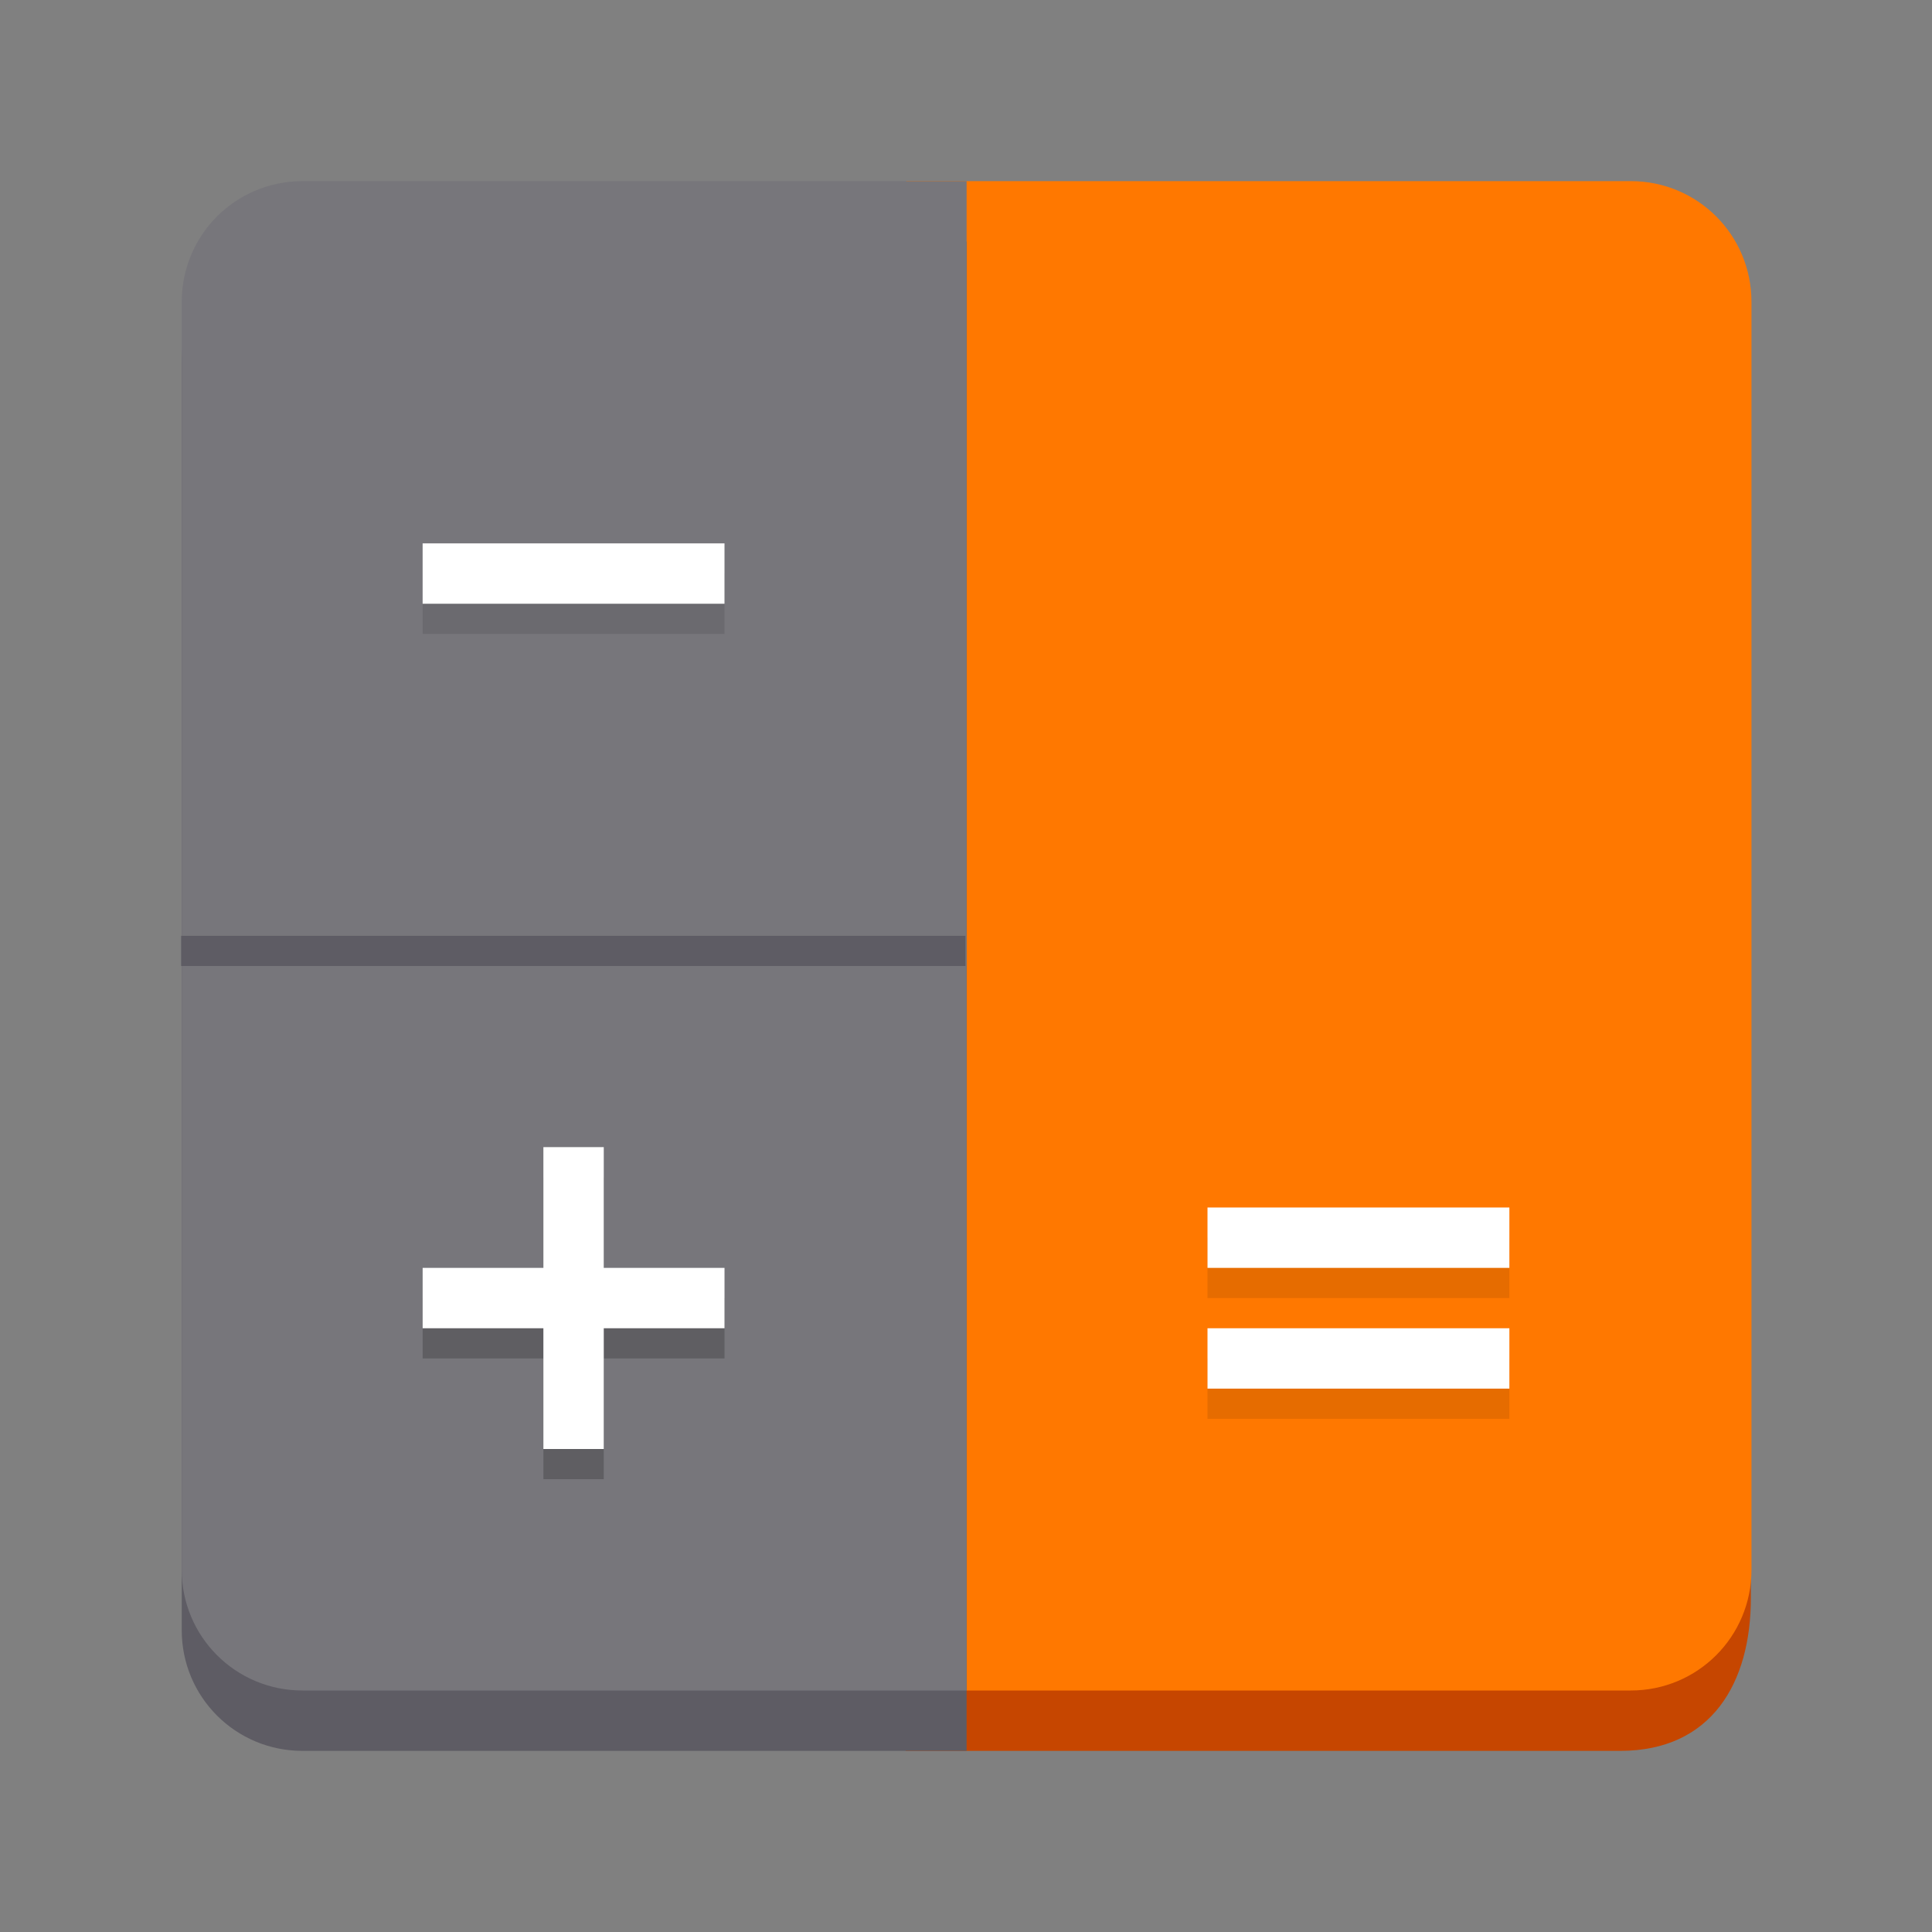 <svg xmlns="http://www.w3.org/2000/svg" xmlns:svg="http://www.w3.org/2000/svg" xmlns:xlink="http://www.w3.org/1999/xlink" id="svg11300" width="128" height="128" display="inline" enable-background="new" version="1.0" viewBox="0 0 128 128"><rect x="0" y="0" width="128" height="128" fill="#808080" stroke="none"/><title id="title4162">Adwaita Icon Template</title><defs id="defs3"><clipPath id="clipPath1565" clipPathUnits="userSpaceOnUse"><rect stroke-miterlimit="4" style="marker:none" id="rect1567" width="383.957" height="384.252" x="64.043" y="-148.252" fill="#5d5f74" fill-opacity="1" stroke="none" stroke-dasharray="none" stroke-dashoffset="0" stroke-linecap="butt" stroke-linejoin="miter" stroke-opacity="1" stroke-width=".046" marker-end="none" marker-mid="none" marker-start="none" display="inline" enable-background="new" opacity="1" paint-order="normal" rx="32.592" ry="32.592"/></clipPath><linearGradient id="linearGradient4027" x1="760" x2="760" y1="424" y2="344" gradientTransform="translate(0,-268)" gradientUnits="userSpaceOnUse" xlink:href="#linearGradient1051"/><linearGradient id="linearGradient1051"><stop id="stop1047" offset="0" stop-color="#555753" stop-opacity="1"/><stop id="stop1049" offset="1" stop-color="#6e706c" stop-opacity="1"/></linearGradient><linearGradient id="linearGradient4029" x1="768" x2="768" y1="304" y2="224" gradientTransform="translate(0,-268)" gradientUnits="userSpaceOnUse" xlink:href="#linearGradient1051"/><linearGradient id="linearGradient1398" x1="1048" x2="1048" y1="304" y2="224" gradientTransform="translate(0,-268)" gradientUnits="userSpaceOnUse" xlink:href="#linearGradient1027"/><linearGradient id="linearGradient1027"><stop id="stop1023" offset="0" stop-color="#3465a4" stop-opacity="1"/><stop id="stop1025" offset="1" stop-color="#467dc4" stop-opacity="1"/></linearGradient><linearGradient id="linearGradient1296" x1="768" x2="768" y1="327.335" y2="255.779" gradientTransform="translate(-694.168,-188.031)" gradientUnits="userSpaceOnUse" xlink:href="#linearGradient1243"/><linearGradient id="linearGradient1243"><stop id="stop1239" offset="0" stop-color="#737570" stop-opacity="1"/><stop id="stop1241" offset="1" stop-color="#888a85" stop-opacity="1"/></linearGradient><linearGradient id="linearGradient1298" x1="768" x2="768" y1="327.335" y2="255.779" gradientTransform="translate(-607.667,-395.779)" gradientUnits="userSpaceOnUse" xlink:href="#linearGradient1243"/><linearGradient id="linearGradient1472" x1="-204" x2="-204" y1="96" y2="415.932" gradientTransform="matrix(0.25,0,0,0.25,-227.063,-320.011)" gradientUnits="userSpaceOnUse" xlink:href="#linearGradient1378"/><linearGradient id="linearGradient1378"><stop id="stop1374" offset="0" stop-color="#5d5f74" stop-opacity="1"/><stop id="stop1384" offset=".023" stop-color="#9d9fb0" stop-opacity=".973"/><stop id="stop1382" offset=".05" stop-color="#5d5f74" stop-opacity=".949"/><stop id="stop1376" offset="1" stop-color="#505264" stop-opacity="1"/></linearGradient><linearGradient id="linearGradient1474" x1="381.051" x2="428" y1="1344" y2="1344" gradientTransform="matrix(1.625,0,0,1.667,-893.563,-2496.011)" gradientUnits="userSpaceOnUse" xlink:href="#linearGradient7843"/><linearGradient id="linearGradient7843"><stop id="stop7839" offset="0" stop-color="#6e7a90" stop-opacity="1"/><stop id="stop7841" offset="1" stop-color="#8893a1" stop-opacity="1"/></linearGradient><linearGradient id="linearGradient1476" x1="247.932" x2="415.932" y1="120" y2="120" gradientTransform="matrix(0.25,0,0,0.25,-320.011,227.063)" gradientUnits="userSpaceOnUse" xlink:href="#linearGradient1243"/><linearGradient id="linearGradient1544" x1="760" x2="760" y1="424" y2="344" gradientTransform="translate(0,-268)" gradientUnits="userSpaceOnUse" xlink:href="#linearGradient1051"/><linearGradient id="linearGradient1546" x1="768" x2="768" y1="304" y2="224" gradientTransform="translate(0,-268)" gradientUnits="userSpaceOnUse" xlink:href="#linearGradient1051"/><linearGradient id="linearGradient1548" x1="768" x2="768" y1="327.335" y2="255.779" gradientTransform="translate(-607.667,-395.779)" gradientUnits="userSpaceOnUse" xlink:href="#linearGradient1243"/><clipPath id="clipPath1205" clipPathUnits="userSpaceOnUse"><rect stroke-miterlimit="4" style="marker:none" id="rect1207" width="415.68" height="416" x="32.32" y="-180" fill="#5d5f74" fill-opacity="1" stroke="none" stroke-dasharray="none" stroke-dashoffset="0" stroke-linecap="butt" stroke-linejoin="miter" stroke-opacity="1" stroke-width=".046" marker-end="none" marker-mid="none" marker-start="none" display="inline" enable-background="new" opacity="1" paint-order="normal" rx="32.592" ry="32.592"/></clipPath><clipPath id="clipPath898" clipPathUnits="userSpaceOnUse"><rect id="rect900" width="126.999" height="31.75" x="140.6" y="214.223" fill="#000" fill-opacity="1" stroke="none" stroke-dasharray="none" stroke-dashoffset="0" stroke-linecap="butt" stroke-linejoin="miter" stroke-miterlimit="4" stroke-opacity="1" stroke-width="4.233" marker-end="none" marker-mid="none" marker-start="none" opacity=".1" paint-order="normal" rx="8.467" ry="8.467" style="marker:none"/></clipPath><clipPath id="clipPath920" clipPathUnits="userSpaceOnUse"><rect id="rect922" width="126.999" height="31.75" x="140.6" y="250.923" fill="#000" fill-opacity="1" stroke="none" stroke-dasharray="none" stroke-dashoffset="0" stroke-linecap="butt" stroke-linejoin="miter" stroke-miterlimit="4" stroke-opacity="1" stroke-width="4.233" marker-end="none" marker-mid="none" marker-start="none" opacity=".1" paint-order="normal" rx="8.467" ry="8.467" style="marker:none"/></clipPath><clipPath id="clipPath924" clipPathUnits="userSpaceOnUse"><rect id="rect926" width="126.999" height="31.75" x="140.6" y="288.205" fill="#000" fill-opacity="1" stroke="none" stroke-dasharray="none" stroke-dashoffset="0" stroke-linecap="butt" stroke-linejoin="miter" stroke-miterlimit="4" stroke-opacity="1" stroke-width="4.233" marker-end="none" marker-mid="none" marker-start="none" opacity=".1" paint-order="normal" rx="8.467" ry="8.467" style="marker:none"/></clipPath><clipPath id="clipPath928" clipPathUnits="userSpaceOnUse"><rect id="rect930" width="126.999" height="31.75" x="140.6" y="324.904" fill="#000" fill-opacity="1" stroke="none" stroke-dasharray="none" stroke-dashoffset="0" stroke-linecap="butt" stroke-linejoin="miter" stroke-miterlimit="4" stroke-opacity="1" stroke-width="4.233" marker-end="none" marker-mid="none" marker-start="none" opacity=".1" paint-order="normal" rx="8.467" ry="8.467" style="marker:none"/></clipPath><clipPath id="clipPath932" clipPathUnits="userSpaceOnUse"><rect id="rect934" width="126.999" height="31.75" x="140.6" y="362.186" fill="#000" fill-opacity="1" stroke="none" stroke-dasharray="none" stroke-dashoffset="0" stroke-linecap="butt" stroke-linejoin="miter" stroke-miterlimit="4" stroke-opacity="1" stroke-width="4.233" marker-end="none" marker-mid="none" marker-start="none" opacity=".1" paint-order="normal" rx="8.467" ry="8.467" style="marker:none"/></clipPath><clipPath id="clipPath936" clipPathUnits="userSpaceOnUse"><rect id="rect938" width="126.999" height="31.75" x="140.6" y="399.468" fill="#000" fill-opacity="1" stroke="none" stroke-dasharray="none" stroke-dashoffset="0" stroke-linecap="butt" stroke-linejoin="miter" stroke-miterlimit="4" stroke-opacity="1" stroke-width="4.233" marker-end="none" marker-mid="none" marker-start="none" opacity=".1" paint-order="normal" rx="8.467" ry="8.467" style="marker:none"/></clipPath><clipPath id="clipPath940" clipPathUnits="userSpaceOnUse"><rect id="rect942" width="126.999" height="31.75" x="140.6" y="436.167" fill="#000" fill-opacity="1" stroke="none" stroke-dasharray="none" stroke-dashoffset="0" stroke-linecap="butt" stroke-linejoin="miter" stroke-miterlimit="4" stroke-opacity="1" stroke-width="4.233" marker-end="none" marker-mid="none" marker-start="none" opacity=".1" paint-order="normal" rx="8.467" ry="8.467" style="marker:none"/></clipPath><clipPath id="clipPath944" clipPathUnits="userSpaceOnUse"><rect id="rect946" width="253.868" height="31.75" x="140.6" y="473.449" fill="#000" fill-opacity="1" stroke="none" stroke-dasharray="none" stroke-dashoffset="0" stroke-linecap="butt" stroke-linejoin="miter" stroke-miterlimit="4" stroke-opacity="1" stroke-width="4.233" marker-end="none" marker-mid="none" marker-start="none" opacity=".1" paint-order="normal" rx="8.467" ry="8.467" style="marker:none"/></clipPath></defs><g id="layer1" display="inline" transform="translate(0,-172)"><g id="layer2" display="none"><g id="g9211" display="inline"><rect id="rect13805" width="128" height="128" x="0" y="172" fill="#f0f0f0" fill-opacity="1" fill-rule="nonzero" stroke="none" stroke-width=".5" display="inline" enable-background="accumulate" overflow="visible" visibility="visible" style="marker:none"/><circle id="circle2892" cx="64" cy="236" r="59.504" fill="none" fill-opacity="1" stroke="#000" stroke-dasharray=".99 .99" stroke-dashoffset="0" stroke-linecap="butt" stroke-linejoin="miter" stroke-miterlimit="4" stroke-opacity="1" stroke-width=".99" marker-end="none" marker-mid="none" marker-start="none" display="inline" enable-background="new" opacity=".1" paint-order="normal" vector-effect="none" style="marker:none"/><rect id="rect2894" width="87.01" height="111.01" x="20.495" y="180.495" fill="none" fill-opacity="1" stroke="#000" stroke-dasharray=".99 .99" stroke-dashoffset="0" stroke-linecap="butt" stroke-linejoin="miter" stroke-miterlimit="4" stroke-opacity="1" stroke-width=".99" marker-end="none" marker-mid="none" marker-start="none" display="inline" enable-background="new" opacity=".1" paint-order="normal" rx="8.701" ry="7.929" vector-effect="none" style="marker:none"/><rect id="rect2896" width="103.01" height="103.01" x="12.495" y="184.495" fill="none" fill-opacity="1" stroke="#000" stroke-dasharray=".99 .99" stroke-dashoffset="0" stroke-linecap="butt" stroke-linejoin="miter" stroke-miterlimit="4" stroke-opacity="1" stroke-width=".99" marker-end="none" marker-mid="none" marker-start="none" display="inline" enable-background="new" opacity=".1" paint-order="normal" rx="7.924" ry="7.924" vector-effect="none" style="marker:none"/><rect id="rect2898" width="111.01" height="87.01" x="8.495" y="200.495" fill="none" fill-opacity="1" stroke="#000" stroke-dasharray=".99 .99" stroke-dashoffset="0" stroke-linecap="butt" stroke-linejoin="miter" stroke-miterlimit="4" stroke-opacity="1" stroke-width=".99" marker-end="none" marker-mid="none" marker-start="none" display="inline" enable-background="new" opacity=".1" paint-order="normal" rx="7.929" ry="8.701" vector-effect="none" style="marker:none"/><path id="path2900" fill="none" stroke="#62a0ea" stroke-dasharray="none" stroke-linecap="butt" stroke-linejoin="miter" stroke-miterlimit="4" stroke-opacity="1" stroke-width="2" d="M 2.6203015e-5,289 H 128" display="inline" enable-background="new"/></g></g><g id="layer9" display="inline"><g id="g4369-6" display="inline" transform="matrix(0.25,0,0,0.25,-783,233)"><rect stroke-miterlimit="4" style="marker:none" id="rect922-6-3-5-1" width="384" height="376" x="1388" y="-156" fill="#000" fill-opacity="1" stroke="none" stroke-dasharray="none" stroke-dashoffset="0" stroke-linecap="butt" stroke-linejoin="miter" stroke-opacity="1" stroke-width=".045" marker-end="none" marker-mid="none" marker-start="none" display="inline" enable-background="new" opacity=".15" paint-order="normal" rx="31.914" ry="31.914"/><g id="g4282-0" transform="translate(660)"><g id="g4167-6"><rect stroke-miterlimit="4" style="marker:none" id="rect922-67-2" width="384" height="384" x="728" y="-172" fill="#888a85" fill-opacity="1" stroke="none" stroke-dasharray="none" stroke-dashoffset="0" stroke-linecap="butt" stroke-linejoin="miter" stroke-opacity="1" stroke-width=".045" marker-end="none" marker-mid="none" marker-start="none" display="inline" enable-background="new" opacity="1" paint-order="normal" rx="31.914" ry="31.914"/></g><rect id="rect922-3-6-7-56-0" width="8" height="352" x="-52" y="-1096" fill="#888a85" fill-opacity="1" stroke="none" stroke-dasharray="none" stroke-dashoffset="0" stroke-linecap="butt" stroke-linejoin="miter" stroke-miterlimit="4" stroke-opacity="1" stroke-width=".045" marker-end="none" marker-mid="none" marker-start="none" display="inline" enable-background="new" opacity="1" paint-order="normal" transform="rotate(90)" style="marker:none"/><g id="g3262-6" display="inline" transform="translate(0,8)"><path id="rect922-3-53-3-1" fill="url(#linearGradient1544)" fill-opacity="1" stroke="none" stroke-dasharray="none" stroke-dashoffset="0" stroke-linecap="butt" stroke-linejoin="miter" stroke-miterlimit="4" stroke-opacity="1" stroke-width=".045" marker-end="none" marker-mid="none" marker-start="none" d="m 752,76 c -4.432,0 -8,3.568 -8,8 v 88 c 0,8.864 7.136,16 16,16 h 88 c 4.432,0 8,-3.568 8,-8 V 84 c 0,-4.432 -3.568,-8 -8,-8 z" display="inline" enable-background="new" opacity="1" paint-order="normal" style="marker:none"/><path id="rect922-3-53-3-9-5" fill="#2e3436" fill-opacity="1" stroke="none" stroke-dasharray="none" stroke-dashoffset="0" stroke-linecap="butt" stroke-linejoin="miter" stroke-miterlimit="4" stroke-opacity="1" stroke-width=".045" marker-end="none" marker-mid="none" marker-start="none" d="m 744,164 v 8 c 0,8.864 7.136,16 16,16 h 88 c 4.432,0 8,-3.568 8,-8 v -8 c 0,4.432 -3.568,8 -8,8 h -88 c -8.864,0 -16,-7.136 -16,-16 z" display="inline" enable-background="new" opacity=".3" paint-order="normal" style="marker:none"/></g><g id="g3258-5" display="inline" transform="translate(0,8)"><rect stroke-miterlimit="4" style="marker:none" id="rect1121-4" width="112" height="112" x="744" y="-44" fill="url(#linearGradient1546)" fill-opacity="1" stroke="none" stroke-dasharray="none" stroke-dashoffset="0" stroke-linecap="butt" stroke-linejoin="miter" stroke-opacity="1" stroke-width=".045" marker-end="none" marker-mid="none" marker-start="none" display="inline" enable-background="new" opacity="1" paint-order="normal" rx="8" ry="8"/><path id="rect1121-3-7" fill="#2e3436" fill-opacity="1" stroke="none" stroke-dasharray="none" stroke-dashoffset="0" stroke-linecap="butt" stroke-linejoin="miter" stroke-miterlimit="4" stroke-opacity="1" stroke-width=".045" marker-end="none" marker-mid="none" marker-start="none" d="m 744,52 v 8 c 0,4.432 3.568,8 8,8 h 96 c 4.432,0 8,-3.568 8,-8 v -8 c 0,4.432 -3.568,8 -8,8 h -96 c -4.432,0 -8,-3.568 -8,-8 z" display="inline" enable-background="new" opacity=".3" paint-order="normal" style="marker:none"/></g><g id="g3254-6" display="inline" transform="translate(0,8)"><rect stroke-miterlimit="4" style="marker:none" id="rect1121-9-5" width="112" height="112" x="864" y="-44" fill="url(#linearGradient4029)" fill-opacity="1" stroke="none" stroke-dasharray="none" stroke-dashoffset="0" stroke-linecap="butt" stroke-linejoin="miter" stroke-opacity="1" stroke-width=".045" marker-end="none" marker-mid="none" marker-start="none" display="inline" enable-background="new" opacity="1" paint-order="normal" rx="8" ry="8"/><path id="rect1121-9-1-6" fill="#2e3436" fill-opacity="1" stroke="none" stroke-dasharray="none" stroke-dashoffset="0" stroke-linecap="butt" stroke-linejoin="miter" stroke-miterlimit="4" stroke-opacity="1" stroke-width=".045" marker-end="none" marker-mid="none" marker-start="none" d="m 864,52 v 8 c 0,4.432 3.568,8 8,8 h 96 c 4.432,0 8,-3.568 8,-8 v -8 c 0,4.432 -3.568,8 -8,8 h -96 c -4.432,0 -8,-3.568 -8,-8 z" display="inline" enable-background="new" opacity=".3" paint-order="normal" style="marker:none"/></g><g id="g3266-9" display="inline" transform="translate(0,8)"><rect stroke-miterlimit="4" style="marker:none" id="rect1121-9-2-3" width="112" height="112" x="864" y="76" fill="url(#linearGradient4027)" fill-opacity="1" stroke="none" stroke-dasharray="none" stroke-dashoffset="0" stroke-linecap="butt" stroke-linejoin="miter" stroke-opacity="1" stroke-width=".045" marker-end="none" marker-mid="none" marker-start="none" display="inline" enable-background="new" opacity="1" paint-order="normal" rx="8" ry="8"/><path id="rect1121-9-2-9-7" fill="#2e3436" fill-opacity="1" stroke="none" stroke-dasharray="none" stroke-dashoffset="0" stroke-linecap="butt" stroke-linejoin="miter" stroke-miterlimit="4" stroke-opacity="1" stroke-width=".045" marker-end="none" marker-mid="none" marker-start="none" d="m 864,172 v 8 c 0,4.432 3.568,8 8,8 h 96 c 4.432,0 8,-3.568 8,-8 v -8 c 0,4.432 -3.568,8 -8,8 h -96 c -4.432,0 -8,-3.568 -8,-8 z" display="inline" enable-background="new" opacity=".3" paint-order="normal" style="marker:none"/></g><g id="g3270-4" display="inline" transform="translate(0,8)"><path id="rect1121-9-28-5" fill="url(#linearGradient1398)" fill-opacity="1" stroke="none" stroke-dasharray="none" stroke-dashoffset="0" stroke-linecap="butt" stroke-linejoin="miter" stroke-miterlimit="4" stroke-opacity="1" stroke-width=".045" marker-end="none" marker-mid="none" marker-start="none" d="m 992,-44 c -4.432,0 -8,3.568 -8,8 v 216 c 0,4.432 3.568,8 8,8 h 88 c 8.864,0 16,-7.136 16,-16 V -36 c 0,-4.432 -3.568,-8 -8,-8 z" display="inline" enable-background="new" opacity="1" paint-order="normal" style="marker:none"/><path id="rect1121-9-28-4-2" fill="#204a87" fill-opacity="1" stroke="none" stroke-dasharray="none" stroke-dashoffset="0" stroke-linecap="butt" stroke-linejoin="miter" stroke-miterlimit="4" stroke-opacity="1" stroke-width=".045" marker-end="none" marker-mid="none" marker-start="none" d="m 1096,164 c 0,8.864 -7.136,16 -16,16 h -88 c -4.432,0 -8,-3.568 -8,-8 v 8 c 0,4.432 3.568,8 8,8 h 88 c 8.864,0 16,-7.136 16,-16 z" display="inline" enable-background="new" opacity=".3" paint-order="normal" style="marker:none"/></g><g id="g3310-5" display="inline" transform="translate(0,8)"><g id="g2570-5-4" fill="#000" display="inline" opacity=".15"><rect id="rect925-3-6-6-4-9-09-7" width="8" height="40" x="12" y="-824" fill="#000" fill-opacity="1" stroke="none" stroke-dasharray="none" stroke-dashoffset="0" stroke-linecap="butt" stroke-linejoin="miter" stroke-miterlimit="4" stroke-opacity="1" stroke-width=".045" marker-end="none" marker-mid="none" marker-start="none" display="inline" enable-background="new" opacity="1" paint-order="normal" transform="rotate(90)" style="marker:none"/><rect id="rect925-3-6-6-4-9-0-6-4" width="8" height="40" x="-808" y="-36" fill="#000" fill-opacity="1" stroke="none" stroke-dasharray="none" stroke-dashoffset="0" stroke-linecap="butt" stroke-linejoin="miter" stroke-miterlimit="4" stroke-opacity="1" stroke-width=".045" marker-end="none" marker-mid="none" marker-start="none" display="inline" enable-background="new" opacity="1" paint-order="normal" transform="scale(-1)" style="marker:none"/></g><g id="g2570-4" transform="translate(0,-8)"><rect id="rect925-3-6-6-4-9-3" width="8" height="40" x="12" y="-824" fill="#fff" fill-opacity="1" stroke="none" stroke-dasharray="none" stroke-dashoffset="0" stroke-linecap="butt" stroke-linejoin="miter" stroke-miterlimit="4" stroke-opacity="1" stroke-width=".045" marker-end="none" marker-mid="none" marker-start="none" display="inline" enable-background="new" opacity="1" paint-order="normal" transform="rotate(90)" style="marker:none"/><rect id="rect925-3-6-6-4-9-0-0" width="8" height="40" x="-808" y="-36" fill="#fff" fill-opacity="1" stroke="none" stroke-dasharray="none" stroke-dashoffset="0" stroke-linecap="butt" stroke-linejoin="miter" stroke-miterlimit="4" stroke-opacity="1" stroke-width=".045" marker-end="none" marker-mid="none" marker-start="none" display="inline" enable-background="new" opacity="1" paint-order="normal" transform="scale(-1)" style="marker:none"/></g></g><g id="g3296-7" display="inline" transform="translate(0,8)"><g id="g2570-7-3-8" fill="#000" display="inline" opacity=".15" transform="rotate(45,864,160.853)"><rect id="rect925-3-6-6-4-9-11-8-6" width="8" height="40" x="12" y="-824" fill="#000" fill-opacity="1" stroke="none" stroke-dasharray="none" stroke-dashoffset="0" stroke-linecap="butt" stroke-linejoin="miter" stroke-miterlimit="4" stroke-opacity="1" stroke-width=".045" marker-end="none" marker-mid="none" marker-start="none" display="inline" enable-background="new" opacity="1" paint-order="normal" transform="rotate(90)" style="marker:none"/><rect id="rect925-3-6-6-4-9-0-5-5-8" width="8" height="40" x="-808" y="-36" fill="#000" fill-opacity="1" stroke="none" stroke-dasharray="none" stroke-dashoffset="0" stroke-linecap="butt" stroke-linejoin="miter" stroke-miterlimit="4" stroke-opacity="1" stroke-width=".045" marker-end="none" marker-mid="none" marker-start="none" display="inline" enable-background="new" opacity="1" paint-order="normal" transform="scale(-1)" style="marker:none"/></g><g id="g2570-7-8" display="inline" transform="rotate(45,873.657,156.853)"><rect id="rect925-3-6-6-4-9-11-4" width="8" height="40" x="12" y="-824" fill="#fff" fill-opacity="1" stroke="none" stroke-dasharray="none" stroke-dashoffset="0" stroke-linecap="butt" stroke-linejoin="miter" stroke-miterlimit="4" stroke-opacity="1" stroke-width=".045" marker-end="none" marker-mid="none" marker-start="none" display="inline" enable-background="new" opacity="1" paint-order="normal" transform="rotate(90)" style="marker:none"/><rect id="rect925-3-6-6-4-9-0-5-3" width="8" height="40" x="-808" y="-36" fill="#fff" fill-opacity="1" stroke="none" stroke-dasharray="none" stroke-dashoffset="0" stroke-linecap="butt" stroke-linejoin="miter" stroke-miterlimit="4" stroke-opacity="1" stroke-width=".045" marker-end="none" marker-mid="none" marker-start="none" display="inline" enable-background="new" opacity="1" paint-order="normal" transform="scale(-1)" style="marker:none"/></g></g><g id="g3278-1" display="inline" transform="translate(0,8)"><g id="g2715-4" transform="translate(0,-8)"><rect id="rect925-3-6-6-4-9-1-7-5-9-9" width="8" height="40" x="124" y="-1064" fill="#fff" fill-opacity="1" stroke="none" stroke-dasharray="none" stroke-dashoffset="0" stroke-linecap="butt" stroke-linejoin="miter" stroke-miterlimit="4" stroke-opacity="1" stroke-width=".045" marker-end="none" marker-mid="none" marker-start="none" display="inline" enable-background="new" opacity="1" paint-order="normal" transform="rotate(90)" style="marker:none"/><rect id="rect925-3-6-6-4-9-1-7-5-9-4-20" width="8" height="40" x="140" y="-1064" fill="#fff" fill-opacity="1" stroke="none" stroke-dasharray="none" stroke-dashoffset="0" stroke-linecap="butt" stroke-linejoin="miter" stroke-miterlimit="4" stroke-opacity="1" stroke-width=".045" marker-end="none" marker-mid="none" marker-start="none" display="inline" enable-background="new" opacity="1" paint-order="normal" transform="rotate(90)" style="marker:none"/></g><g id="g2715-8-6" fill="#000" display="inline" opacity=".15"><rect id="rect925-3-6-6-4-9-1-7-5-9-1-8" width="8" height="40" x="124" y="-1064" fill="#000" fill-opacity="1" stroke="none" stroke-dasharray="none" stroke-dashoffset="0" stroke-linecap="butt" stroke-linejoin="miter" stroke-miterlimit="4" stroke-opacity="1" stroke-width=".045" marker-end="none" marker-mid="none" marker-start="none" display="inline" enable-background="new" opacity="1" paint-order="normal" transform="rotate(90)" style="marker:none"/><rect id="rect925-3-6-6-4-9-1-7-5-9-4-2-9" width="8" height="40" x="140" y="-1064" fill="#000" fill-opacity="1" stroke="none" stroke-dasharray="none" stroke-dashoffset="0" stroke-linecap="butt" stroke-linejoin="miter" stroke-miterlimit="4" stroke-opacity="1" stroke-width=".045" marker-end="none" marker-mid="none" marker-start="none" display="inline" enable-background="new" opacity="1" paint-order="normal" transform="rotate(90)" style="marker:none"/></g></g><g id="g3288-2" display="inline" transform="translate(0,8)"><g id="g2570-9-9-6" display="inline" transform="translate(120,112)"><rect id="rect925-3-6-6-4-9-1-7-6" width="8" height="40" x="12" y="-824" fill="#fff" fill-opacity="1" stroke="none" stroke-dasharray="none" stroke-dashoffset="0" stroke-linecap="butt" stroke-linejoin="miter" stroke-miterlimit="4" stroke-opacity="1" stroke-width=".045" marker-end="none" marker-mid="none" marker-start="none" display="inline" enable-background="new" opacity="1" paint-order="normal" transform="rotate(90)" style="marker:none"/><rect id="rect925-3-6-6-4-9-0-7-7-4" width="8" height="8" x="-808" y="-36" fill="#fff" fill-opacity="1" stroke="none" stroke-dasharray="none" stroke-dashoffset="0" stroke-linecap="butt" stroke-linejoin="miter" stroke-miterlimit="4" stroke-opacity="1" stroke-width=".045" marker-end="none" marker-mid="none" marker-start="none" display="inline" enable-background="new" opacity="1" paint-order="normal" transform="scale(-1)" style="marker:none"/><rect id="rect925-3-6-6-4-9-0-7-7-3-9" width="8" height="8" x="-808" y="-4" fill="#fff" fill-opacity="1" stroke="none" stroke-dasharray="none" stroke-dashoffset="0" stroke-linecap="butt" stroke-linejoin="miter" stroke-miterlimit="4" stroke-opacity="1" stroke-width=".045" marker-end="none" marker-mid="none" marker-start="none" display="inline" enable-background="new" opacity="1" paint-order="normal" transform="scale(-1)" style="marker:none"/></g><g id="g2570-9-9-9-5" fill="#000" display="inline" opacity=".15" transform="translate(120,120)"><rect id="rect925-3-6-6-4-9-1-7-3-0" width="8" height="40" x="12" y="-824" fill="#000" fill-opacity="1" stroke="none" stroke-dasharray="none" stroke-dashoffset="0" stroke-linecap="butt" stroke-linejoin="miter" stroke-miterlimit="4" stroke-opacity="1" stroke-width=".045" marker-end="none" marker-mid="none" marker-start="none" display="inline" enable-background="new" opacity="1" paint-order="normal" transform="rotate(90)" style="marker:none"/><rect id="rect925-3-6-6-4-9-0-7-7-9-4" width="8" height="8" x="-808" y="-36" fill="#000" fill-opacity="1" stroke="none" stroke-dasharray="none" stroke-dashoffset="0" stroke-linecap="butt" stroke-linejoin="miter" stroke-miterlimit="4" stroke-opacity="1" stroke-width=".045" marker-end="none" marker-mid="none" marker-start="none" display="inline" enable-background="new" opacity="1" paint-order="normal" transform="scale(-1)" style="marker:none"/><rect id="rect925-3-6-6-4-9-0-7-7-3-0-8" width="8" height="8" x="-808" y="-4" fill="#000" fill-opacity="1" stroke="none" stroke-dasharray="none" stroke-dashoffset="0" stroke-linecap="butt" stroke-linejoin="miter" stroke-miterlimit="4" stroke-opacity="1" stroke-width=".045" marker-end="none" marker-mid="none" marker-start="none" display="inline" enable-background="new" opacity="1" paint-order="normal" transform="scale(-1)" style="marker:none"/></g></g><g id="g3302-7" display="inline" transform="translate(0,8)"><g id="g2570-9-1" display="inline" transform="translate(0,112)"><rect id="rect925-3-6-6-4-9-1-72" width="8" height="40" x="12" y="-824" fill="#fff" fill-opacity="1" stroke="none" stroke-dasharray="none" stroke-dashoffset="0" stroke-linecap="butt" stroke-linejoin="miter" stroke-miterlimit="4" stroke-opacity="1" stroke-width=".045" marker-end="none" marker-mid="none" marker-start="none" display="inline" enable-background="new" opacity="1" paint-order="normal" transform="rotate(90)" style="marker:none"/></g><g id="g2570-9-8-7" fill="#000" display="inline" opacity=".15" transform="translate(0,120)"><rect id="rect925-3-6-6-4-9-1-8-2" width="8" height="40" x="12" y="-824" fill="#000" fill-opacity="1" stroke="none" stroke-dasharray="none" stroke-dashoffset="0" stroke-linecap="butt" stroke-linejoin="miter" stroke-miterlimit="4" stroke-opacity="1" stroke-width=".045" marker-end="none" marker-mid="none" marker-start="none" display="inline" enable-background="new" opacity="1" paint-order="normal" transform="rotate(90)" style="marker:none"/></g></g><g id="g4197-2"><path id="rect922-3-53-6" fill="#d3d7cf" fill-opacity="1" stroke="none" stroke-dasharray="none" stroke-dashoffset="0" stroke-linecap="butt" stroke-linejoin="miter" stroke-miterlimit="4" stroke-opacity="1" stroke-width=".045" marker-end="none" marker-mid="none" marker-start="none" d="m 760,-156 c -8.864,0 -16,7.136 -16,16 v 88 c 0,4.432 3.568,8 8,8 h 336 c 4.432,0 8,-3.568 8,-8 v -88 c 0,-8.864 -7.136,-16 -16,-16 z" display="inline" enable-background="new" opacity="1" paint-order="normal" style="marker:none"/><path id="rect922-3-53-36-1" fill="#babdb6" fill-opacity="1" stroke="none" stroke-dasharray="none" stroke-dashoffset="0" stroke-linecap="butt" stroke-linejoin="miter" stroke-miterlimit="4" stroke-opacity="1" stroke-width=".045" marker-end="none" marker-mid="none" marker-start="none" d="m 760,-156 c -8.864,0 -16,7.136 -16,16 v 8 c 0,-8.864 7.136,-16 16,-16 h 320 c 8.864,0 16,7.136 16,16 v -8 c 0,-8.864 -7.136,-16 -16,-16 z" display="inline" enable-background="new" opacity=".3" paint-order="normal" style="marker:none"/><g id="g3405-8-0" fill="#babdb6" fill-opacity="1" stroke="none" stroke-dasharray="none" stroke-dashoffset="0" stroke-linecap="butt" stroke-linejoin="miter" stroke-miterlimit="4" stroke-opacity="1" stroke-width=".045" marker-end="none" marker-mid="none" marker-start="none" display="inline" opacity=".3" paint-order="normal" transform="translate(0,16)" style="marker:none"><path id="rect2822-0-6" fill="#babdb6" fill-opacity="1" stroke="none" stroke-dasharray="none" stroke-dashoffset="0" stroke-linecap="butt" stroke-linejoin="miter" stroke-miterlimit="4" stroke-opacity="1" stroke-width=".045" marker-end="none" marker-mid="none" marker-start="none" d="m 1064,-95 8,-8 v 31 l -8,-8 z" display="inline" enable-background="new" opacity="1" paint-order="normal" style="marker:none"/><path id="rect2822-6-2-1" fill="#babdb6" fill-opacity="1" stroke="none" stroke-dasharray="none" stroke-dashoffset="0" stroke-linecap="butt" stroke-linejoin="miter" stroke-miterlimit="4" stroke-opacity="1" stroke-width=".045" marker-end="none" marker-mid="none" marker-start="none" d="m 1064,-128 8,-8 v 31 l -8,-8 z" display="inline" enable-background="new" opacity="1" paint-order="normal" style="marker:none"/><path id="rect2822-1-1-5-10-5" fill="#babdb6" fill-opacity="1" stroke="none" stroke-dasharray="none" stroke-dashoffset="0" stroke-linecap="butt" stroke-linejoin="miter" stroke-miterlimit="4" stroke-opacity="1" stroke-width=".045" marker-end="none" marker-mid="none" marker-start="none" d="m 1062,-108 4,4 -4,4 h -28 l -4,-4 4,-4 z" display="inline" enable-background="new" opacity="1" paint-order="normal" style="marker:none"/><path id="rect2822-6-8-5-9" fill="#babdb6" fill-opacity="1" stroke="none" stroke-dasharray="none" stroke-dashoffset="0" stroke-linecap="butt" stroke-linejoin="miter" stroke-miterlimit="4" stroke-opacity="1" stroke-width=".045" marker-end="none" marker-mid="none" marker-start="none" d="m 1032,-128 -8,-8 v 31 l 8,-8 z" display="inline" enable-background="new" opacity="1" paint-order="normal" style="marker:none"/><path id="rect2822-4-1-4" fill="#babdb6" fill-opacity="1" stroke="none" stroke-dasharray="none" stroke-dashoffset="0" stroke-linecap="butt" stroke-linejoin="miter" stroke-miterlimit="4" stroke-opacity="1" stroke-width=".045" marker-end="none" marker-mid="none" marker-start="none" d="m 1008,-95 8,-8 v 31 l -8,-8 z" display="inline" enable-background="new" opacity="1" paint-order="normal" style="marker:none"/><path id="rect2822-6-81-1-9" fill="#babdb6" fill-opacity="1" stroke="none" stroke-dasharray="none" stroke-dashoffset="0" stroke-linecap="butt" stroke-linejoin="miter" stroke-miterlimit="4" stroke-opacity="1" stroke-width=".045" marker-end="none" marker-mid="none" marker-start="none" d="m 1008,-128 8,-8 v 31 l -8,-8 z" display="inline" enable-background="new" opacity="1" paint-order="normal" style="marker:none"/><path id="rect2822-4-4-0-0" fill="#babdb6" fill-opacity="1" stroke="none" stroke-dasharray="none" stroke-dashoffset="0" stroke-linecap="butt" stroke-linejoin="miter" stroke-miterlimit="4" stroke-opacity="1" stroke-width=".045" marker-end="none" marker-mid="none" marker-start="none" d="m 952,-95 8,-8 v 31 l -8,-8 z" display="inline" enable-background="new" opacity="1" paint-order="normal" style="marker:none"/><path id="rect2822-6-81-4-8-9" fill="#babdb6" fill-opacity="1" stroke="none" stroke-dasharray="none" stroke-dashoffset="0" stroke-linecap="butt" stroke-linejoin="miter" stroke-miterlimit="4" stroke-opacity="1" stroke-width=".045" marker-end="none" marker-mid="none" marker-start="none" d="m 952,-128 8,-8 v 31 l -8,-8 z" display="inline" enable-background="new" opacity="1" paint-order="normal" style="marker:none"/><path id="rect2822-1-0-7-5-1" fill="#babdb6" fill-opacity="1" stroke="none" stroke-dasharray="none" stroke-dashoffset="0" stroke-linecap="butt" stroke-linejoin="miter" stroke-miterlimit="4" stroke-opacity="1" stroke-width=".045" marker-end="none" marker-mid="none" marker-start="none" d="m 948,-76 8,8 h -40 l 8,-8 z" display="inline" enable-background="new" opacity="1" paint-order="normal" style="marker:none"/><path id="rect2822-1-1-3-6-0-7" fill="#babdb6" fill-opacity="1" stroke="none" stroke-dasharray="none" stroke-dashoffset="0" stroke-linecap="butt" stroke-linejoin="miter" stroke-miterlimit="4" stroke-opacity="1" stroke-width=".045" marker-end="none" marker-mid="none" marker-start="none" d="m 948,-132 8,-8 h -40 l 8,8 z" display="inline" enable-background="new" opacity="1" paint-order="normal" style="marker:none"/><path id="rect2822-1-1-5-0-3-6-7" fill="#babdb6" fill-opacity="1" stroke="none" stroke-dasharray="none" stroke-dashoffset="0" stroke-linecap="butt" stroke-linejoin="miter" stroke-miterlimit="4" stroke-opacity="1" stroke-width=".045" marker-end="none" marker-mid="none" marker-start="none" d="m 950,-108 4,4 -4,4 h -28 l -4,-4 4,-4 z" display="inline" enable-background="new" opacity="1" paint-order="normal" style="marker:none"/><rect id="rect2979-4-1" width="8" height="8" x="968" y="-76" fill="#babdb6" fill-opacity="1" stroke="none" stroke-dasharray="none" stroke-dashoffset="0" stroke-linecap="butt" stroke-linejoin="miter" stroke-miterlimit="4" stroke-opacity="1" stroke-width=".045" marker-end="none" marker-mid="none" marker-start="none" display="inline" enable-background="new" opacity="1" paint-order="normal" style="marker:none"/></g><g id="g3405-1" transform="translate(0,8)"><path id="rect2822-59" fill="#2e3436" fill-opacity="1" stroke="none" stroke-dasharray="none" stroke-dashoffset="0" stroke-linecap="butt" stroke-linejoin="miter" stroke-miterlimit="4" stroke-opacity="1" stroke-width=".045" marker-end="none" marker-mid="none" marker-start="none" d="m 1064,-95 8,-8 v 31 l -8,-8 z" display="inline" enable-background="new" opacity="1" paint-order="normal" style="marker:none"/><path id="rect2822-6-7" fill="#2e3436" fill-opacity="1" stroke="none" stroke-dasharray="none" stroke-dashoffset="0" stroke-linecap="butt" stroke-linejoin="miter" stroke-miterlimit="4" stroke-opacity="1" stroke-width=".045" marker-end="none" marker-mid="none" marker-start="none" d="m 1064,-128 8,-8 v 31 l -8,-8 z" display="inline" enable-background="new" opacity="1" paint-order="normal" style="marker:none"/><path id="rect2822-1-1-5-7" fill="#2e3436" fill-opacity="1" stroke="none" stroke-dasharray="none" stroke-dashoffset="0" stroke-linecap="butt" stroke-linejoin="miter" stroke-miterlimit="4" stroke-opacity="1" stroke-width=".045" marker-end="none" marker-mid="none" marker-start="none" d="m 1062,-108 4,4 -4,4 h -28 l -4,-4 4,-4 z" display="inline" enable-background="new" opacity="1" paint-order="normal" style="marker:none"/><path id="rect2822-6-8-6" fill="#2e3436" fill-opacity="1" stroke="none" stroke-dasharray="none" stroke-dashoffset="0" stroke-linecap="butt" stroke-linejoin="miter" stroke-miterlimit="4" stroke-opacity="1" stroke-width=".045" marker-end="none" marker-mid="none" marker-start="none" d="m 1032,-128 -8,-8 v 31 l 8,-8 z" display="inline" enable-background="new" opacity="1" paint-order="normal" style="marker:none"/><path id="rect2822-4-7" fill="#2e3436" fill-opacity="1" stroke="none" stroke-dasharray="none" stroke-dashoffset="0" stroke-linecap="butt" stroke-linejoin="miter" stroke-miterlimit="4" stroke-opacity="1" stroke-width=".045" marker-end="none" marker-mid="none" marker-start="none" d="m 1008,-95 8,-8 v 31 l -8,-8 z" display="inline" enable-background="new" opacity="1" paint-order="normal" style="marker:none"/><path id="rect2822-6-81-3" fill="#2e3436" fill-opacity="1" stroke="none" stroke-dasharray="none" stroke-dashoffset="0" stroke-linecap="butt" stroke-linejoin="miter" stroke-miterlimit="4" stroke-opacity="1" stroke-width=".045" marker-end="none" marker-mid="none" marker-start="none" d="m 1008,-128 8,-8 v 31 l -8,-8 z" display="inline" enable-background="new" opacity="1" paint-order="normal" style="marker:none"/><path id="rect2822-4-4-6" fill="#2e3436" fill-opacity="1" stroke="none" stroke-dasharray="none" stroke-dashoffset="0" stroke-linecap="butt" stroke-linejoin="miter" stroke-miterlimit="4" stroke-opacity="1" stroke-width=".045" marker-end="none" marker-mid="none" marker-start="none" d="m 952,-95 8,-8 v 31 l -8,-8 z" display="inline" enable-background="new" opacity="1" paint-order="normal" style="marker:none"/><path id="rect2822-6-81-4-56" fill="#2e3436" fill-opacity="1" stroke="none" stroke-dasharray="none" stroke-dashoffset="0" stroke-linecap="butt" stroke-linejoin="miter" stroke-miterlimit="4" stroke-opacity="1" stroke-width=".045" marker-end="none" marker-mid="none" marker-start="none" d="m 952,-128 8,-8 v 31 l -8,-8 z" display="inline" enable-background="new" opacity="1" paint-order="normal" style="marker:none"/><path id="rect2822-1-0-7-39" fill="#2e3436" fill-opacity="1" stroke="none" stroke-dasharray="none" stroke-dashoffset="0" stroke-linecap="butt" stroke-linejoin="miter" stroke-miterlimit="4" stroke-opacity="1" stroke-width=".045" marker-end="none" marker-mid="none" marker-start="none" d="m 948,-76 8,8 h -40 l 8,-8 z" display="inline" enable-background="new" opacity="1" paint-order="normal" style="marker:none"/><path id="rect2822-1-1-3-6-4" fill="#2e3436" fill-opacity="1" stroke="none" stroke-dasharray="none" stroke-dashoffset="0" stroke-linecap="butt" stroke-linejoin="miter" stroke-miterlimit="4" stroke-opacity="1" stroke-width=".045" marker-end="none" marker-mid="none" marker-start="none" d="m 948,-132 8,-8 h -40 l 8,8 z" display="inline" enable-background="new" opacity="1" paint-order="normal" style="marker:none"/><path id="rect2822-1-1-5-0-3-81" fill="#2e3436" fill-opacity="1" stroke="none" stroke-dasharray="none" stroke-dashoffset="0" stroke-linecap="butt" stroke-linejoin="miter" stroke-miterlimit="4" stroke-opacity="1" stroke-width=".045" marker-end="none" marker-mid="none" marker-start="none" d="m 950,-108 4,4 -4,4 h -28 l -4,-4 4,-4 z" display="inline" enable-background="new" opacity="1" paint-order="normal" style="marker:none"/><rect id="rect2979-2" width="8" height="8" x="968" y="-76" fill="#2e3436" fill-opacity="1" stroke="none" stroke-dasharray="none" stroke-dashoffset="0" stroke-linecap="butt" stroke-linejoin="miter" stroke-miterlimit="4" stroke-opacity="1" stroke-width=".045" marker-end="none" marker-mid="none" marker-start="none" display="inline" enable-background="new" opacity="1" paint-order="normal" style="marker:none"/></g></g></g></g><g id="g1294" display="inline" transform="matrix(0.25,0,0,0.25,-199,235)"><rect stroke-miterlimit="4" style="marker:none" id="rect1208" width="384" height="360" x="68" y="-148" fill="#000" fill-opacity="1" stroke="none" stroke-dasharray="none" stroke-dashoffset="0" stroke-linecap="butt" stroke-linejoin="miter" stroke-opacity="1" stroke-width=".045" marker-end="none" marker-mid="none" marker-start="none" display="inline" enable-background="new" opacity=".15" paint-order="normal" rx="31.914" ry="31.914"/><g id="g1212" stroke-width="1.001" transform="matrix(0.999,0,0,1,-15.89,0)"><rect stroke-miterlimit="4" style="marker:none" id="rect1210" width="384.001" height="384" x="83.999" y="-180" fill="#c5c6c4" fill-opacity="1" stroke="none" stroke-dasharray="none" stroke-dashoffset="0" stroke-linecap="butt" stroke-linejoin="miter" stroke-opacity="1" stroke-width=".045" marker-end="none" marker-mid="none" marker-start="none" display="inline" enable-background="new" opacity="1" paint-order="normal" rx="31.914" ry="31.914"/></g><g id="g1218" transform="translate(-20,-8)"><path id="path1214" fill="#f57900" fill-opacity="1" stroke="none" stroke-dasharray="none" stroke-dashoffset="0" stroke-linecap="butt" stroke-linejoin="miter" stroke-miterlimit="4" stroke-opacity="1" stroke-width=".045" marker-end="none" marker-mid="none" marker-start="none" d="m 448,28 c 4.432,0 8,3.568 8,8 v 144 c 0,8.864 -7.136,16 -16,16 H 296 c -4.432,0 -8,-3.568 -8,-8 V 36 c 0,-4.432 3.568,-8 8,-8 z" display="inline" enable-background="new" opacity="1" paint-order="normal" style="marker:none"/><path id="path1216" fill="#ce5c00" fill-opacity="1" stroke="none" stroke-dasharray="none" stroke-dashoffset="0" stroke-linecap="butt" stroke-linejoin="miter" stroke-miterlimit="4" stroke-opacity="1" stroke-width=".045" marker-end="none" marker-mid="none" marker-start="none" d="m 456,164 c 0,8.864 -7.136,16 -16,16 H 296 c -4.432,0 -8,-3.568 -8,-8 v 16 c 0,4.432 3.568,8 8,8 h 144 c 8.864,0 16,-7.136 16,-16 z" display="inline" enable-background="new" opacity=".5" paint-order="normal" style="marker:none"/></g><g id="g1224" transform="translate(-20,-8)"><path id="path1220" fill="url(#linearGradient1296)" fill-opacity="1" stroke="none" stroke-dasharray="none" stroke-dashoffset="0" stroke-linecap="butt" stroke-linejoin="miter" stroke-miterlimit="4" stroke-opacity="1" stroke-width=".045" marker-end="none" marker-mid="none" marker-start="none" d="m 112,28 c -4.432,0 -8,3.568 -8,8 v 144 c 0,8.864 7.136,16 16,16 h 144 c 4.432,0 8,-3.568 8,-8 V 36 c 0,-4.432 -3.568,-8 -8,-8 z" display="inline" enable-background="new" opacity="1" paint-order="normal" style="marker:none"/><path id="path1222" fill="#555753" fill-opacity="1" stroke="none" stroke-dasharray="none" stroke-dashoffset="0" stroke-linecap="butt" stroke-linejoin="miter" stroke-miterlimit="4" stroke-opacity="1" stroke-width=".045" marker-end="none" marker-mid="none" marker-start="none" d="m 104,164 v 16 c 0,8.864 7.136,16 16,16 h 144 c 4.432,0 8,-3.568 8,-8 v -16 c 0,4.432 -3.568,8 -8,8 H 120 c -8.864,0 -16,-7.136 -16,-16 z" display="inline" enable-background="new" opacity="1" paint-order="normal" style="marker:none"/></g><g id="g1230" transform="translate(-20,-8)"><path id="path1226" fill="url(#linearGradient1548)" fill-opacity="1" stroke="none" stroke-dasharray="none" stroke-dashoffset="0" stroke-linecap="butt" stroke-linejoin="miter" stroke-miterlimit="4" stroke-opacity="1" stroke-width=".045" marker-end="none" marker-mid="none" marker-start="none" d="m 112,12 c -4.432,0 -8,-3.568 -8,-8 v -144 c 0,-8.864 7.136,-16 16,-16 h 144 c 4.432,0 8,3.568 8,8 V 4 c 0,4.432 -3.568,8 -8,8 z" display="inline" enable-background="new" opacity="1" paint-order="normal" style="marker:none"/><path id="path1228" fill="#555753" fill-opacity="1" stroke="none" stroke-dasharray="none" stroke-dashoffset="0" stroke-linecap="butt" stroke-linejoin="miter" stroke-miterlimit="4" stroke-opacity="1" stroke-width=".045" marker-end="none" marker-mid="none" marker-start="none" d="M 104,-12 V 4 c 0,4.432 3.568,8 8,8 h 152 c 4.432,0 8,-3.568 8,-8 v -16 c 0,4.432 -3.568,8 -8,8 H 112 c -4.432,0 -8,-3.568 -8,-8 z" display="inline" enable-background="new" opacity="1" paint-order="normal" style="marker:none"/></g><g id="g1236" transform="translate(-20,-8)"><path id="path1232" fill="url(#linearGradient1298)" fill-opacity="1" stroke="none" stroke-dasharray="none" stroke-dashoffset="0" stroke-linecap="butt" stroke-linejoin="miter" stroke-miterlimit="4" stroke-opacity="1" stroke-width=".045" marker-end="none" marker-mid="none" marker-start="none" d="m 448,12 c 4.432,0 8,-3.568 8,-8 v -144 c 0,-8.864 -7.136,-16 -16,-16 H 296 c -4.432,0 -8,3.568 -8,8 V 4 c 0,4.432 3.568,8 8,8 z" display="inline" enable-background="new" opacity="1" paint-order="normal" style="marker:none"/><path id="path1234" fill="#555753" fill-opacity="1" stroke="none" stroke-dasharray="none" stroke-dashoffset="0" stroke-linecap="butt" stroke-linejoin="miter" stroke-miterlimit="4" stroke-opacity="1" stroke-width=".045" marker-end="none" marker-mid="none" marker-start="none" d="M 288,-12 V 4 c 0,4.432 3.568,8 8,8 h 152 c 4.432,0 8,-3.568 8,-8 v -16 c 0,4.432 -3.568,8 -8,8 H 296 c -4.432,0 -8,-3.568 -8,-8 z" display="inline" enable-background="new" opacity="1" paint-order="normal" style="marker:none"/></g><g id="g1254" transform="translate(-20,-16)"><g id="g1244" fill="#000" display="inline" opacity=".1" transform="translate(0,-252)"><g id="g1242" fill="#000" transform="translate(8)"><rect stroke-linejoin="miter" style="marker:none" id="rect1238" width="16" height="64" x="176" y="336" fill="#000" fill-opacity="1" stroke="none" stroke-dasharray="none" stroke-dashoffset="0" stroke-linecap="butt" stroke-miterlimit="4" stroke-opacity="1" stroke-width=".045" marker-end="none" marker-mid="none" marker-start="none" display="inline" enable-background="new" opacity="1" paint-order="normal"/><rect id="rect1240" width="16" height="64" x="360" y="-216" fill="#000" fill-opacity="1" stroke="none" stroke-dasharray="none" stroke-dashoffset="0" stroke-linecap="butt" stroke-linejoin="miter" stroke-miterlimit="4" stroke-opacity="1" stroke-width=".045" marker-end="none" marker-mid="none" marker-start="none" display="inline" enable-background="new" opacity="1" paint-order="normal" transform="rotate(90)" style="marker:none"/></g></g><g id="g1252" display="inline" transform="translate(0,-260)"><g id="g1250" transform="translate(8)"><rect stroke-linejoin="miter" style="marker:none" id="rect1246" width="16" height="64" x="176" y="336" fill="#fff" fill-opacity="1" stroke="none" stroke-dasharray="none" stroke-dashoffset="0" stroke-linecap="butt" stroke-miterlimit="4" stroke-opacity="1" stroke-width=".045" marker-end="none" marker-mid="none" marker-start="none" display="inline" enable-background="new" opacity="1" paint-order="normal"/><rect id="rect1248" width="16" height="64" x="360" y="-216" fill="#fff" fill-opacity="1" stroke="none" stroke-dasharray="none" stroke-dashoffset="0" stroke-linecap="butt" stroke-linejoin="miter" stroke-miterlimit="4" stroke-opacity="1" stroke-width=".045" marker-end="none" marker-mid="none" marker-start="none" display="inline" enable-background="new" opacity="1" paint-order="normal" transform="rotate(90)" style="marker:none"/></g></g></g><g id="g1268" transform="translate(-20,-16)"><g id="g1260" fill="#000" display="inline" opacity=".1" transform="translate(0,-252)"><rect id="rect1256" width="16" height="64" x="344" y="-400" fill="#000" fill-opacity="1" stroke="none" stroke-dasharray="none" stroke-dashoffset="0" stroke-linecap="butt" stroke-linejoin="miter" stroke-miterlimit="4" stroke-opacity="1" stroke-width=".045" marker-end="none" marker-mid="none" marker-start="none" display="inline" enable-background="new" opacity="1" paint-order="normal" transform="rotate(90)" style="marker:none"/><rect id="rect1258" width="16" height="64" x="376" y="-400" fill="#000" fill-opacity="1" stroke="none" stroke-dasharray="none" stroke-dashoffset="0" stroke-linecap="butt" stroke-linejoin="miter" stroke-miterlimit="4" stroke-opacity="1" stroke-width=".045" marker-end="none" marker-mid="none" marker-start="none" display="inline" enable-background="new" opacity="1" paint-order="normal" transform="rotate(90)" style="marker:none"/></g><g id="g1266" display="inline" transform="translate(0,-260)"><rect id="rect1262" width="16" height="64" x="344" y="-400" fill="#fff" fill-opacity="1" stroke="none" stroke-dasharray="none" stroke-dashoffset="0" stroke-linecap="butt" stroke-linejoin="miter" stroke-miterlimit="4" stroke-opacity="1" stroke-width=".045" marker-end="none" marker-mid="none" marker-start="none" display="inline" enable-background="new" opacity="1" paint-order="normal" transform="rotate(90)" style="marker:none"/><rect id="rect1264" width="16" height="64" x="376" y="-400" fill="#fff" fill-opacity="1" stroke="none" stroke-dasharray="none" stroke-dashoffset="0" stroke-linecap="butt" stroke-linejoin="miter" stroke-miterlimit="4" stroke-opacity="1" stroke-width=".045" marker-end="none" marker-mid="none" marker-start="none" display="inline" enable-background="new" opacity="1" paint-order="normal" transform="rotate(90)" style="marker:none"/></g></g><g id="g1278" transform="translate(-20,-16)"><g id="g1272" fill="#000" display="inline" opacity=".1" transform="translate(8,-436)"><rect id="rect1270" width="16" height="64" x="360" y="-216" fill="#000" fill-opacity="1" stroke="none" stroke-dasharray="none" stroke-dashoffset="0" stroke-linecap="butt" stroke-linejoin="miter" stroke-miterlimit="4" stroke-opacity="1" stroke-width=".045" marker-end="none" marker-mid="none" marker-start="none" display="inline" enable-background="new" opacity="1" paint-order="normal" transform="rotate(90)" style="marker:none"/></g><g id="g1276" display="inline" transform="translate(8,-444)"><rect id="rect1274" width="16" height="64" x="360" y="-216" fill="#fff" fill-opacity="1" stroke="none" stroke-dasharray="none" stroke-dashoffset="0" stroke-linecap="butt" stroke-linejoin="miter" stroke-miterlimit="4" stroke-opacity="1" stroke-width=".045" marker-end="none" marker-mid="none" marker-start="none" display="inline" enable-background="new" opacity="1" paint-order="normal" transform="rotate(90)" style="marker:none"/></g></g><g id="g1292" transform="translate(-20,-16)"><g id="g1284" fill="#000" display="inline" opacity=".1" transform="rotate(45,802.299,372.108)"><rect id="rect1280" width="16" height="64" x="176" y="336" fill="#000" fill-opacity="1" stroke="none" stroke-dasharray="none" stroke-dashoffset="0" stroke-linecap="butt" stroke-linejoin="miter" stroke-miterlimit="4" stroke-opacity="1" stroke-width=".045" marker-end="none" marker-mid="none" marker-start="none" display="inline" enable-background="new" opacity="1" paint-order="normal" style="marker:none"/><rect id="rect1282" width="16" height="64" x="360" y="-216" fill="#000" fill-opacity="1" stroke="none" stroke-dasharray="none" stroke-dashoffset="0" stroke-linecap="butt" stroke-linejoin="miter" stroke-miterlimit="4" stroke-opacity="1" stroke-width=".045" marker-end="none" marker-mid="none" marker-start="none" display="inline" enable-background="new" opacity="1" paint-order="normal" transform="rotate(90)" style="marker:none"/></g><g id="g1290" display="inline" transform="rotate(45,811.955,368.108)"><rect id="rect1286" width="16" height="64" x="176" y="336" fill="#fff" fill-opacity="1" stroke="none" stroke-dasharray="none" stroke-dashoffset="0" stroke-linecap="butt" stroke-linejoin="miter" stroke-miterlimit="4" stroke-opacity="1" stroke-width=".045" marker-end="none" marker-mid="none" marker-start="none" display="inline" enable-background="new" opacity="1" paint-order="normal" style="marker:none"/><rect id="rect1288" width="16" height="64" x="360" y="-216" fill="#fff" fill-opacity="1" stroke="none" stroke-dasharray="none" stroke-dashoffset="0" stroke-linecap="butt" stroke-linejoin="miter" stroke-miterlimit="4" stroke-opacity="1" stroke-width=".045" marker-end="none" marker-mid="none" marker-start="none" display="inline" enable-background="new" opacity="1" paint-order="normal" transform="rotate(90)" style="marker:none"/></g></g></g><rect stroke-miterlimit="4" style="marker:none" id="rect1400" width="96" height="90" x="-304" y="198" fill="#000" fill-opacity="1" stroke="none" stroke-dasharray="none" stroke-dashoffset="0" stroke-linecap="butt" stroke-linejoin="miter" stroke-opacity="1" stroke-width=".011" marker-end="none" marker-mid="none" marker-start="none" display="inline" enable-background="new" opacity=".15" paint-order="normal" rx="7.978" ry="7.978"/><g id="g1404" stroke-width="1.001" display="inline" transform="matrix(0.25,0,0,0.25,-324.973,235)"><rect stroke-miterlimit="4" style="marker:none" id="rect1402" width="384.001" height="384" x="83.999" y="-180" fill="#c5c6c4" fill-opacity="1" stroke="none" stroke-dasharray="none" stroke-dashoffset="0" stroke-linecap="butt" stroke-linejoin="miter" stroke-opacity="1" stroke-width=".045" marker-end="none" marker-mid="none" marker-start="none" display="inline" enable-background="new" opacity="1" paint-order="normal" rx="31.914" ry="31.914"/></g><rect id="rect1406" width="80" height="80" x="-278.063" y="-296.011" fill="url(#linearGradient1472)" fill-opacity="1" fill-rule="nonzero" stroke="none" stroke-dasharray="none" stroke-dashoffset="0" stroke-linecap="round" stroke-linejoin="miter" stroke-miterlimit="4" stroke-opacity="1" stroke-width="1.69" clip-rule="nonzero" color="#000" color-interpolation="sRGB" color-interpolation-filters="linearRGB" color-rendering="auto" display="inline" enable-background="accumulate" image-rendering="auto" opacity="1" overflow="visible" rx="2.924" ry="2.929" shape-rendering="auto" text-rendering="auto" transform="rotate(-90)" visibility="visible" style="marker:none"/><rect clip-rule="nonzero" style="marker:none" id="rect1408" width="78" height="80" x="-276.063" y="-296.011" fill="url(#linearGradient1474)" fill-opacity="1" fill-rule="nonzero" stroke="none" stroke-dasharray="none" stroke-dashoffset="0" stroke-linecap="round" stroke-linejoin="miter" stroke-miterlimit="4" stroke-opacity="1" stroke-width="1.669" color="#000" color-interpolation="sRGB" color-interpolation-filters="linearRGB" color-rendering="auto" display="inline" enable-background="accumulate" image-rendering="auto" opacity="1" overflow="visible" rx="2.851" ry="2.929" shape-rendering="auto" text-rendering="auto" transform="rotate(-90)" visibility="visible"/><path id="path1410" fill="#505969" fill-opacity="1" stroke="none" stroke-opacity="1" stroke-width="2.412" d="m -216.028,238.063 v -37.019 c 0,-1.565 -0.864,-3.006 -3.061,-3.006 h -38.939 v 40.025 z" display="inline" enable-background="new" opacity="1"/><g id="g1428" display="inline" transform="matrix(0.25,0,0,0.25,-324.011,229.063)"><g id="g1418" fill="#000" display="inline" opacity=".1" transform="translate(0,-252)"><g id="g1416" fill="#000" transform="translate(8)"><rect id="rect1412" width="16" height="64" x="176" y="336" fill="#000" fill-opacity="1" stroke="none" stroke-dasharray="none" stroke-dashoffset="0" stroke-linecap="butt" stroke-linejoin="miter" stroke-miterlimit="4" stroke-opacity="1" stroke-width=".045" marker-end="none" marker-mid="none" marker-start="none" display="inline" enable-background="new" opacity="1" paint-order="normal" style="marker:none"/><rect id="rect1414" width="16" height="64" x="360" y="-216" fill="#000" fill-opacity="1" stroke="none" stroke-dasharray="none" stroke-dashoffset="0" stroke-linecap="butt" stroke-linejoin="miter" stroke-miterlimit="4" stroke-opacity="1" stroke-width=".045" marker-end="none" marker-mid="none" marker-start="none" display="inline" enable-background="new" opacity="1" paint-order="normal" transform="rotate(90)" style="marker:none"/></g></g><g id="g1426" display="inline" transform="translate(0,-260)"><g id="g1424" transform="translate(8)"><rect id="rect1420" width="16" height="64" x="176" y="336" fill="#fff" fill-opacity="1" stroke="none" stroke-dasharray="none" stroke-dashoffset="0" stroke-linecap="butt" stroke-linejoin="miter" stroke-miterlimit="4" stroke-opacity="1" stroke-width=".045" marker-end="none" marker-mid="none" marker-start="none" display="inline" enable-background="new" opacity="1" paint-order="normal" style="marker:none"/><rect id="rect1422" width="16" height="64" x="360" y="-216" fill="#fff" fill-opacity="1" stroke="none" stroke-dasharray="none" stroke-dashoffset="0" stroke-linecap="butt" stroke-linejoin="miter" stroke-miterlimit="4" stroke-opacity="1" stroke-width=".045" marker-end="none" marker-mid="none" marker-start="none" display="inline" enable-background="new" opacity="1" paint-order="normal" transform="rotate(90)" style="marker:none"/></g></g></g><path id="path1430" fill="url(#linearGradient1476)" fill-opacity="1" stroke="none" stroke-opacity="1" stroke-width="2.412" d="m -216.028,236.063 v 38.994 c 0,1.565 -0.864,3.006 -3.061,3.006 h -38.939 v -42 z" display="inline" enable-background="new" opacity="1"/><path id="path1432" fill="#fb7114" fill-opacity="1" stroke="none" stroke-opacity="1" stroke-width="2.412" d="m -216.028,236.063 v 36.994 c 0,1.565 -0.864,3.006 -3.061,3.006 h -38.939 v -40 z" display="inline" enable-background="new" opacity="1"/><g id="g1446" display="inline" transform="matrix(0.25,0,0,0.25,-330.046,227.097)"><g id="g1438" fill="#000" display="inline" opacity=".1" transform="translate(0,-252)"><rect id="rect1434" width="16" height="64" x="344" y="-400" fill="#000" fill-opacity="1" stroke="none" stroke-dasharray="none" stroke-dashoffset="0" stroke-linecap="butt" stroke-linejoin="miter" stroke-miterlimit="4" stroke-opacity="1" stroke-width=".045" marker-end="none" marker-mid="none" marker-start="none" display="inline" enable-background="new" opacity="1" paint-order="normal" transform="rotate(90)" style="marker:none"/><rect id="rect1436" width="16" height="64" x="376" y="-400" fill="#000" fill-opacity="1" stroke="none" stroke-dasharray="none" stroke-dashoffset="0" stroke-linecap="butt" stroke-linejoin="miter" stroke-miterlimit="4" stroke-opacity="1" stroke-width=".045" marker-end="none" marker-mid="none" marker-start="none" display="inline" enable-background="new" opacity="1" paint-order="normal" transform="rotate(90)" style="marker:none"/></g><g id="g1444" display="inline" transform="translate(0,-260)"><rect id="rect1440" width="16" height="64" x="344" y="-400" fill="#fff" fill-opacity="1" stroke="none" stroke-dasharray="none" stroke-dashoffset="0" stroke-linecap="butt" stroke-linejoin="miter" stroke-miterlimit="4" stroke-opacity="1" stroke-width=".045" marker-end="none" marker-mid="none" marker-start="none" display="inline" enable-background="new" opacity="1" paint-order="normal" transform="rotate(90)" style="marker:none"/><rect id="rect1442" width="16" height="64" x="376" y="-400" fill="#fff" fill-opacity="1" stroke="none" stroke-dasharray="none" stroke-dashoffset="0" stroke-linecap="butt" stroke-linejoin="miter" stroke-miterlimit="4" stroke-opacity="1" stroke-width=".045" marker-end="none" marker-mid="none" marker-start="none" display="inline" enable-background="new" opacity="1" paint-order="normal" transform="rotate(90)" style="marker:none"/></g></g><g id="g1456" display="inline" transform="matrix(0.25,0,0,0.25,-324.011,235.063)"><g id="g1450" fill="#000" display="inline" opacity=".1" transform="translate(8,-436)"><rect id="rect1448" width="16" height="64" x="360" y="-216" fill="#000" fill-opacity="1" stroke="none" stroke-dasharray="none" stroke-dashoffset="0" stroke-linecap="butt" stroke-linejoin="miter" stroke-miterlimit="4" stroke-opacity="1" stroke-width=".045" marker-end="none" marker-mid="none" marker-start="none" display="inline" enable-background="new" opacity="1" paint-order="normal" transform="rotate(90)" style="marker:none"/></g><g id="g1454" display="inline" transform="translate(8,-444)"><rect id="rect1452" width="16" height="64" x="360" y="-216" fill="#fff" fill-opacity="1" stroke="none" stroke-dasharray="none" stroke-dashoffset="0" stroke-linecap="butt" stroke-linejoin="miter" stroke-miterlimit="4" stroke-opacity="1" stroke-width=".045" marker-end="none" marker-mid="none" marker-start="none" display="inline" enable-background="new" opacity="1" paint-order="normal" transform="rotate(90)" style="marker:none"/></g></g><g id="g1470" display="inline" transform="matrix(0.25,0,0,0.25,-329.768,236.134)"><g id="g1462" fill="#000" display="inline" opacity=".1" transform="rotate(45,802.299,372.108)"><rect stroke-linejoin="miter" style="marker:none" id="rect1458" width="16" height="64" x="176" y="336" fill="#000" fill-opacity="1" stroke="none" stroke-dasharray="none" stroke-dashoffset="0" stroke-linecap="butt" stroke-miterlimit="4" stroke-opacity="1" stroke-width=".045" marker-end="none" marker-mid="none" marker-start="none" display="inline" enable-background="new" opacity="1" paint-order="normal"/><rect id="rect1460" width="16" height="64" x="360" y="-216" fill="#000" fill-opacity="1" stroke="none" stroke-dasharray="none" stroke-dashoffset="0" stroke-linecap="butt" stroke-linejoin="miter" stroke-miterlimit="4" stroke-opacity="1" stroke-width=".045" marker-end="none" marker-mid="none" marker-start="none" display="inline" enable-background="new" opacity="1" paint-order="normal" transform="rotate(90)" style="marker:none"/></g><g id="g1468" display="inline" transform="rotate(45,811.955,368.108)"><rect stroke-linejoin="miter" style="marker:none" id="rect1464" width="16" height="64" x="176" y="336" fill="#fff" fill-opacity="1" stroke="none" stroke-dasharray="none" stroke-dashoffset="0" stroke-linecap="butt" stroke-miterlimit="4" stroke-opacity="1" stroke-width=".045" marker-end="none" marker-mid="none" marker-start="none" display="inline" enable-background="new" opacity="1" paint-order="normal"/><rect id="rect1466" width="16" height="64" x="360" y="-216" fill="#fff" fill-opacity="1" stroke="none" stroke-dasharray="none" stroke-dashoffset="0" stroke-linecap="butt" stroke-linejoin="miter" stroke-miterlimit="4" stroke-opacity="1" stroke-width=".045" marker-end="none" marker-mid="none" marker-start="none" display="inline" enable-background="new" opacity="1" paint-order="normal" transform="rotate(90)" style="marker:none"/></g></g><path id="path1518" fill="#c64600" fill-opacity="1" stroke="none" stroke-dasharray="none" stroke-dashoffset="0" stroke-linecap="butt" stroke-linejoin="miter" stroke-miterlimit="4" stroke-opacity="1" stroke-width="1.415" marker-end="none" marker-mid="none" marker-start="none" d="M 60.003,238 H 116 v 39.875 C 116,283.484 113.41,288 107.334,288 H 59.997 Z" opacity="1" paint-order="normal" style="marker:none"/><path id="path1520" fill="#ff7800" fill-opacity="1" stroke="none" stroke-dasharray="none" stroke-dashoffset="0" stroke-linecap="butt" stroke-linejoin="miter" stroke-miterlimit="4" stroke-opacity="1" stroke-width=".25" marker-end="none" marker-mid="none" marker-start="none" d="m 108.04,184 c 4.432,0 8,3.568 8,8 v 84 c 0,4.432 -3.568,8 -8,8 H 60.04 V 184 Z" display="inline" enable-background="new" opacity="1" paint-order="normal" style="marker:none"/><rect id="rect1536" width="4" height="20" x="254" y="80" fill="#000" fill-opacity="1" stroke="none" stroke-dasharray="none" stroke-dashoffset="0" stroke-linecap="butt" stroke-linejoin="miter" stroke-miterlimit="4" stroke-opacity="1" stroke-width=".011" marker-end="none" marker-mid="none" marker-start="none" display="inline" enable-background="new" opacity=".1" paint-order="normal" transform="matrix(0,1,1,0,0,0)" style="marker:none"/><rect id="rect1538" width="4" height="20" x="262" y="80" fill="#000" fill-opacity="1" stroke="none" stroke-dasharray="none" stroke-dashoffset="0" stroke-linecap="butt" stroke-linejoin="miter" stroke-miterlimit="4" stroke-opacity="1" stroke-width=".011" marker-end="none" marker-mid="none" marker-start="none" display="inline" enable-background="new" opacity=".1" paint-order="normal" transform="matrix(0,1,1,0,0,0)" style="marker:none"/><rect id="rect1540" width="4" height="20" x="252" y="80" fill="#fff" fill-opacity="1" stroke="none" stroke-dasharray="none" stroke-dashoffset="0" stroke-linecap="butt" stroke-linejoin="miter" stroke-miterlimit="4" stroke-opacity="1" stroke-width=".011" marker-end="none" marker-mid="none" marker-start="none" display="inline" enable-background="new" opacity="1" paint-order="normal" transform="matrix(0,1,1,0,0,0)" style="marker:none"/><rect id="rect1542" width="4" height="20" x="260" y="80" fill="#fff" fill-opacity="1" stroke="none" stroke-dasharray="none" stroke-dashoffset="0" stroke-linecap="butt" stroke-linejoin="miter" stroke-miterlimit="4" stroke-opacity="1" stroke-width=".011" marker-end="none" marker-mid="none" marker-start="none" display="inline" enable-background="new" opacity="1" paint-order="normal" transform="matrix(0,1,1,0,0,0)" style="marker:none"/><path stroke-opacity="1" style="marker:none" id="rect1535" fill="#1a5fb4" fill-opacity="1" stroke="none" stroke-dasharray="none" stroke-dashoffset="0" stroke-linecap="butt" stroke-linejoin="miter" stroke-miterlimit="4" stroke-width="1.446" marker-end="none" marker-mid="none" marker-start="none" d="m 61.963,148 h 53.997 v 10 H 61.963 Z" opacity="1" paint-order="normal"/><path id="path1502" fill="#3584e4" fill-opacity="1" stroke="none" stroke-dasharray="none" stroke-dashoffset="0" stroke-linecap="butt" stroke-linejoin="miter" stroke-miterlimit="4" stroke-opacity="1" stroke-width=".25" marker-end="none" marker-mid="none" marker-start="none" d="m 62,104 v 50 h 54 v -42 c 0,-4.432 -3.568,-8 -8,-8 z" display="inline" enable-background="new" opacity="1" paint-order="normal" style="marker:none"/><path id="path1265" fill="none" fill-rule="evenodd" stroke="#000" stroke-dasharray="none" stroke-linecap="butt" stroke-linejoin="miter" stroke-miterlimit="4" stroke-opacity="1" stroke-width="4" d="M 102,124 H 87 l -5,12 -3,-5 h -3" opacity=".1"/><path id="path1263" fill="none" fill-rule="evenodd" stroke="#fff" stroke-dasharray="none" stroke-linecap="butt" stroke-linejoin="miter" stroke-miterlimit="4" stroke-opacity="1" stroke-width="4" d="M 102,122 H 87 l -5,12 -3,-5 h -3"/><path id="path1522" fill="#5e5c64" fill-opacity="1" stroke="none" stroke-dasharray="none" stroke-dashoffset="0" stroke-linecap="butt" stroke-linejoin="miter" stroke-miterlimit="4" stroke-opacity="1" stroke-width=".25" marker-end="none" marker-mid="none" marker-start="none" d="m 20.04,188 c -4.432,0 -8,3.568 -8,8 v 84 c 0,4.432 3.568,8 8,8 h 44 V 188 Z" display="inline" enable-background="new" opacity="1" paint-order="normal" style="marker:none"/><path id="path1524" fill="#77767b" fill-opacity="1" stroke="none" stroke-dasharray="none" stroke-dashoffset="0" stroke-linecap="butt" stroke-linejoin="miter" stroke-miterlimit="4" stroke-opacity="1" stroke-width=".25" marker-end="none" marker-mid="none" marker-start="none" d="m 20.04,184 c -4.432,0 -8,3.568 -8,8 v 84 c 0,4.432 3.568,8 8,8 h 44 V 184 Z" display="inline" enable-background="new" opacity="1" paint-order="normal" style="marker:none"/><path id="path1063" fill="#000" fill-opacity="1" stroke="none" stroke-dasharray="none" stroke-dashoffset="0" stroke-linecap="butt" stroke-linejoin="miter" stroke-miterlimit="4" stroke-opacity="1" stroke-width=".011" marker-end="none" marker-mid="none" marker-start="none" d="m 36.001,250 v 8 h -8 v 4 h 8 v 8 h 4 v -8 h 8 v -4 h -8 v -8 z" display="inline" enable-background="new" opacity=".2" paint-order="normal" style="marker:none"/><path id="path1530" fill="#fff" fill-opacity="1" stroke="none" stroke-dasharray="none" stroke-dashoffset="0" stroke-linecap="butt" stroke-linejoin="miter" stroke-miterlimit="4" stroke-opacity="1" stroke-width=".011" marker-end="none" marker-mid="none" marker-start="none" d="m 36.001,248 v 8 h -8 v 4 h 8 v 8 h 4 v -8 h 8 v -4 h -8 v -8 z" display="inline" enable-background="new" opacity="1" paint-order="normal" style="marker:none"/><rect id="rect1532" width="4" height="20" x="210" y="28" fill="#000" fill-opacity="1" stroke="none" stroke-dasharray="none" stroke-dashoffset="0" stroke-linecap="butt" stroke-linejoin="miter" stroke-miterlimit="4" stroke-opacity="1" stroke-width=".011" marker-end="none" marker-mid="none" marker-start="none" display="inline" enable-background="new" opacity=".1" paint-order="normal" transform="matrix(0,1,1,0,0,0)" style="marker:none"/><rect id="rect1534" width="4" height="20" x="208" y="28" fill="#fff" fill-opacity="1" stroke="none" stroke-dasharray="none" stroke-dashoffset="0" stroke-linecap="butt" stroke-linejoin="miter" stroke-miterlimit="4" stroke-opacity="1" stroke-width=".011" marker-end="none" marker-mid="none" marker-start="none" display="inline" enable-background="new" opacity="1" paint-order="normal" transform="matrix(0,1,1,0,0,0)" style="marker:none"/><path id="path1086" fill="none" fill-rule="evenodd" stroke="#5e5c64" stroke-dasharray="none" stroke-linecap="butt" stroke-linejoin="miter" stroke-miterlimit="4" stroke-opacity="1" stroke-width="2" d="M 12,235 H 63.963"/></g></g></svg>